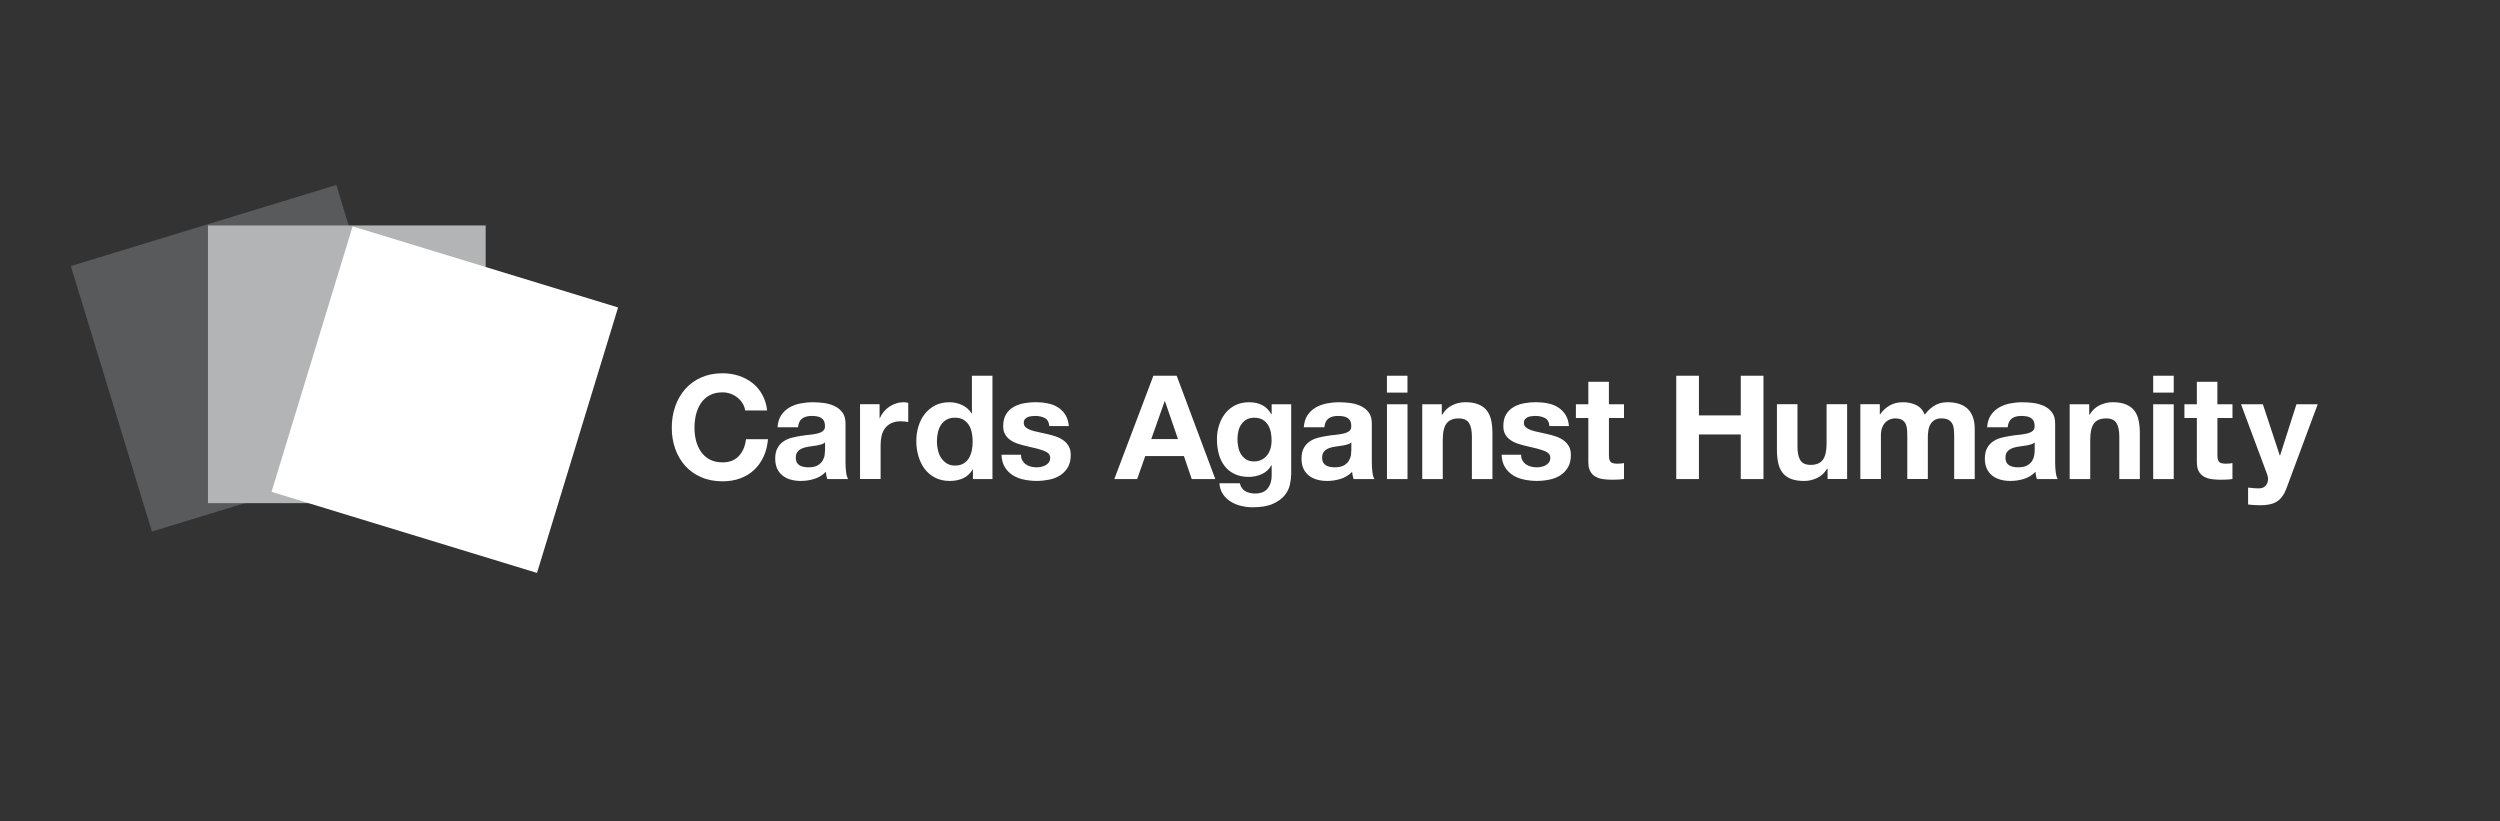 <?xml version="1.0" encoding="utf-8"?>
<!-- Generator: Adobe Illustrator 15.1.0, SVG Export Plug-In . SVG Version: 6.00 Build 0)  -->
<!DOCTYPE svg PUBLIC "-//W3C//DTD SVG 1.1//EN" "http://www.w3.org/Graphics/SVG/1.1/DTD/svg11.dtd">
<svg version="1.1" id="Layer_2" xmlns="http://www.w3.org/2000/svg" xmlns:xlink="http://www.w3.org/1999/xlink" x="0px" y="0px"
	 width="89.833px" height="29.5px" viewBox="0 0 89.833 29.5" enable-background="new 0 0 89.833 29.5" xml:space="preserve">
<rect x="0" y="0" width="89.833" height="29.5" fill="#333333" stroke="none"/>
<path fill="#FFFFFF" d="M81.827,18.015c-0.142,0.094-0.34,0.14-0.593,0.14c-0.076,0-0.152-0.002-0.227-0.007
	c-0.075-0.006-0.149-0.012-0.226-0.019v-0.608c0.068,0.007,0.14,0.015,0.213,0.021s0.146,0.008,0.218,0.005
	c0.098-0.01,0.169-0.049,0.216-0.114s0.07-0.139,0.07-0.219c0-0.06-0.01-0.114-0.031-0.166l-0.94-2.522h0.785l0.608,1.842h0.01
	l0.589-1.842h0.764l-1.123,3.021C82.08,17.765,81.969,17.921,81.827,18.015 M80.22,14.525v0.494h-0.541v1.331
	c0,0.125,0.021,0.208,0.063,0.25c0.041,0.041,0.125,0.062,0.249,0.062c0.042,0,0.082-0.002,0.12-0.006s0.075-0.009,0.108-0.016
	v0.572c-0.062,0.011-0.132,0.018-0.208,0.021c-0.075,0.003-0.15,0.005-0.223,0.005c-0.115,0-0.223-0.008-0.325-0.022
	c-0.103-0.016-0.192-0.046-0.271-0.091s-0.14-0.109-0.185-0.193c-0.045-0.083-0.067-0.191-0.067-0.327V15.02h-0.447v-0.494h0.447
	V13.72h0.737v0.806H80.22z M78.109,17.214h-0.738v-2.688h0.738V17.214z M77.371,13.501h0.738v0.607h-0.738V13.501z M75.072,14.525
	v0.374h0.016c0.094-0.155,0.215-0.269,0.364-0.34c0.148-0.071,0.302-0.106,0.458-0.106c0.197,0,0.359,0.026,0.486,0.081
	c0.126,0.053,0.226,0.128,0.299,0.223c0.073,0.096,0.124,0.212,0.152,0.349c0.03,0.138,0.044,0.288,0.044,0.455v1.653h-0.737v-1.519
	c0-0.222-0.035-0.388-0.104-0.497c-0.068-0.108-0.191-0.163-0.369-0.163c-0.2,0-0.347,0.06-0.437,0.18
	c-0.09,0.119-0.135,0.315-0.135,0.59v1.409H74.37v-2.688H75.072z M72.995,15.964c-0.047,0.015-0.097,0.028-0.151,0.039
	c-0.054,0.01-0.109,0.019-0.169,0.025c-0.059,0.008-0.118,0.016-0.177,0.026c-0.055,0.01-0.11,0.024-0.163,0.041
	c-0.054,0.018-0.101,0.041-0.141,0.07s-0.072,0.066-0.097,0.111c-0.023,0.045-0.035,0.103-0.035,0.173
	c0,0.065,0.012,0.12,0.035,0.166c0.024,0.045,0.058,0.08,0.1,0.106c0.041,0.026,0.09,0.044,0.145,0.054
	c0.057,0.012,0.113,0.017,0.172,0.017c0.146,0,0.259-0.024,0.339-0.073c0.079-0.048,0.139-0.106,0.177-0.174
	c0.038-0.068,0.061-0.136,0.069-0.205c0.01-0.07,0.014-0.125,0.014-0.167v-0.275C73.081,15.926,73.042,15.947,72.995,15.964
	 M71.536,14.921c0.077-0.114,0.174-0.206,0.292-0.276c0.117-0.068,0.25-0.118,0.396-0.147c0.148-0.029,0.297-0.044,0.445-0.044
	c0.135,0,0.272,0.01,0.411,0.028c0.138,0.02,0.265,0.057,0.379,0.111c0.115,0.056,0.208,0.133,0.281,0.232
	c0.073,0.099,0.108,0.229,0.108,0.392v1.399c0,0.121,0.008,0.237,0.021,0.349s0.038,0.194,0.073,0.249h-0.749
	c-0.015-0.041-0.025-0.084-0.034-0.127c-0.008-0.043-0.014-0.088-0.018-0.133c-0.118,0.122-0.257,0.206-0.416,0.255
	s-0.322,0.073-0.489,0.073c-0.128,0-0.247-0.017-0.358-0.048c-0.11-0.03-0.208-0.08-0.292-0.146
	c-0.083-0.065-0.147-0.149-0.194-0.249c-0.047-0.102-0.07-0.22-0.07-0.359c0-0.152,0.026-0.277,0.081-0.377
	c0.054-0.099,0.123-0.178,0.208-0.236c0.085-0.06,0.182-0.104,0.291-0.133c0.108-0.029,0.219-0.053,0.33-0.069
	c0.11-0.019,0.22-0.032,0.328-0.042c0.106-0.011,0.202-0.026,0.285-0.047c0.083-0.021,0.149-0.052,0.197-0.092
	c0.049-0.04,0.071-0.098,0.068-0.174c0-0.08-0.014-0.143-0.039-0.189c-0.026-0.048-0.062-0.083-0.104-0.109s-0.094-0.043-0.15-0.052
	c-0.058-0.009-0.119-0.014-0.185-0.014c-0.146,0-0.26,0.031-0.344,0.095c-0.083,0.062-0.131,0.166-0.145,0.312h-0.739
	C71.417,15.179,71.46,15.035,71.536,14.921 M67.548,14.525v0.364h0.01c0.098-0.139,0.215-0.246,0.352-0.323
	c0.137-0.075,0.294-0.113,0.471-0.113c0.17,0,0.325,0.032,0.465,0.099c0.142,0.066,0.247,0.182,0.32,0.348
	c0.08-0.117,0.188-0.222,0.325-0.312s0.299-0.135,0.485-0.135c0.144,0,0.274,0.017,0.396,0.052c0.121,0.035,0.225,0.09,0.312,0.166
	c0.086,0.077,0.153,0.176,0.201,0.299c0.05,0.124,0.073,0.272,0.073,0.445v1.799h-0.738V15.69c0-0.091-0.004-0.175-0.011-0.255
	s-0.025-0.148-0.057-0.208c-0.031-0.059-0.077-0.105-0.139-0.141c-0.06-0.034-0.143-0.052-0.246-0.052
	c-0.104,0-0.188,0.02-0.253,0.06c-0.063,0.04-0.113,0.092-0.15,0.156c-0.036,0.063-0.061,0.137-0.072,0.219
	c-0.013,0.081-0.019,0.163-0.019,0.247v1.497h-0.738v-1.508c0-0.08-0.002-0.158-0.005-0.236c-0.004-0.078-0.019-0.15-0.044-0.216
	c-0.026-0.066-0.07-0.119-0.13-0.159c-0.062-0.04-0.15-0.06-0.269-0.06c-0.035,0-0.081,0.008-0.138,0.023
	c-0.057,0.015-0.113,0.045-0.166,0.088c-0.054,0.044-0.1,0.106-0.138,0.188c-0.038,0.082-0.058,0.188-0.058,0.319v1.561h-0.739
	v-2.688H67.548z M65.671,17.214V16.84h-0.016c-0.093,0.156-0.215,0.268-0.364,0.338c-0.149,0.069-0.301,0.104-0.457,0.104
	c-0.198,0-0.36-0.026-0.486-0.078c-0.127-0.053-0.227-0.126-0.299-0.222c-0.073-0.095-0.124-0.212-0.153-0.349
	s-0.045-0.288-0.045-0.455v-1.653h0.738v1.519c0,0.222,0.035,0.388,0.104,0.497c0.069,0.108,0.192,0.164,0.37,0.164
	c0.2,0,0.346-0.061,0.436-0.181c0.09-0.119,0.136-0.315,0.136-0.59v-1.409h0.738v2.688H65.671z M61.048,13.501v1.425h1.503v-1.425
	h0.816v3.713h-0.816v-1.602h-1.503v1.602h-0.815v-3.713H61.048z M58.355,14.525v0.494h-0.541v1.331c0,0.125,0.021,0.208,0.062,0.25
	c0.042,0.041,0.125,0.062,0.25,0.062c0.041,0,0.081-0.002,0.119-0.006c0.039-0.004,0.075-0.009,0.11-0.016v0.572
	c-0.063,0.011-0.133,0.018-0.208,0.021c-0.077,0.003-0.151,0.005-0.225,0.005c-0.113,0-0.223-0.008-0.325-0.022
	c-0.102-0.016-0.191-0.046-0.27-0.091s-0.14-0.109-0.185-0.193c-0.046-0.083-0.068-0.191-0.068-0.327V15.02h-0.447v-0.494h0.447
	V13.72h0.739v0.806H58.355z M54.707,16.546c0.033,0.057,0.075,0.104,0.127,0.14c0.052,0.037,0.112,0.064,0.18,0.081
	c0.067,0.018,0.139,0.026,0.21,0.026c0.053,0,0.107-0.006,0.164-0.019c0.058-0.012,0.109-0.03,0.156-0.057s0.086-0.061,0.117-0.104
	s0.047-0.098,0.047-0.163c0-0.111-0.074-0.194-0.221-0.25c-0.147-0.056-0.354-0.111-0.616-0.166
	c-0.108-0.024-0.213-0.054-0.315-0.087c-0.102-0.032-0.192-0.075-0.272-0.13c-0.08-0.054-0.145-0.121-0.192-0.203
	c-0.049-0.08-0.072-0.181-0.072-0.299c0-0.173,0.033-0.314,0.101-0.426c0.068-0.111,0.157-0.199,0.268-0.263
	c0.111-0.064,0.236-0.109,0.375-0.135c0.139-0.026,0.28-0.039,0.427-0.039c0.146,0,0.286,0.014,0.424,0.042
	c0.137,0.026,0.259,0.073,0.366,0.14s0.196,0.153,0.268,0.263s0.114,0.247,0.128,0.413h-0.702c-0.011-0.142-0.064-0.238-0.162-0.289
	c-0.097-0.05-0.211-0.075-0.343-0.075c-0.041,0-0.087,0.004-0.135,0.009c-0.049,0.005-0.093,0.016-0.133,0.033
	s-0.073,0.042-0.102,0.075c-0.027,0.033-0.042,0.077-0.042,0.133c0,0.066,0.025,0.119,0.073,0.161
	c0.049,0.041,0.112,0.075,0.19,0.102c0.077,0.025,0.167,0.05,0.268,0.069c0.1,0.021,0.203,0.044,0.307,0.068
	c0.107,0.024,0.212,0.054,0.314,0.088c0.102,0.035,0.192,0.081,0.272,0.138c0.08,0.058,0.145,0.13,0.193,0.214
	c0.048,0.085,0.072,0.189,0.072,0.314c0,0.177-0.035,0.325-0.106,0.445c-0.07,0.119-0.164,0.215-0.277,0.288
	c-0.115,0.073-0.246,0.124-0.394,0.153c-0.146,0.029-0.297,0.045-0.45,0.045c-0.155,0-0.308-0.017-0.457-0.048
	c-0.149-0.03-0.281-0.083-0.397-0.155c-0.116-0.073-0.212-0.169-0.286-0.289c-0.075-0.119-0.116-0.27-0.122-0.449h0.702
	C54.658,16.42,54.674,16.488,54.707,16.546 M51.808,14.525v0.374h0.017c0.093-0.155,0.215-0.269,0.364-0.34
	c0.148-0.071,0.301-0.106,0.457-0.106c0.197,0,0.359,0.026,0.485,0.081c0.127,0.053,0.228,0.128,0.299,0.223
	c0.073,0.096,0.124,0.212,0.154,0.349c0.029,0.138,0.044,0.288,0.044,0.455v1.653H52.89v-1.519c0-0.222-0.034-0.388-0.104-0.497
	c-0.07-0.108-0.193-0.163-0.37-0.163c-0.201,0-0.346,0.06-0.436,0.18c-0.092,0.119-0.137,0.315-0.137,0.59v1.409h-0.737v-2.688
	H51.808z M50.576,17.214h-0.738v-2.688h0.738V17.214z M49.837,13.501h0.738v0.607h-0.738V13.501z M48.441,15.964
	c-0.047,0.015-0.098,0.028-0.151,0.039c-0.053,0.01-0.11,0.019-0.169,0.025c-0.059,0.008-0.118,0.016-0.177,0.026
	c-0.056,0.01-0.11,0.024-0.163,0.041c-0.054,0.018-0.102,0.041-0.142,0.07s-0.071,0.066-0.096,0.111
	c-0.023,0.045-0.036,0.103-0.036,0.173c0,0.065,0.013,0.12,0.036,0.166c0.024,0.045,0.057,0.08,0.1,0.106
	c0.041,0.026,0.09,0.044,0.145,0.054c0.056,0.012,0.113,0.017,0.172,0.017c0.146,0,0.258-0.024,0.338-0.073
	c0.08-0.048,0.14-0.106,0.177-0.174c0.038-0.068,0.062-0.136,0.07-0.205c0.009-0.07,0.013-0.125,0.013-0.167v-0.275
	C48.527,15.926,48.488,15.947,48.441,15.964 M46.982,14.921c0.077-0.114,0.174-0.206,0.292-0.276
	c0.117-0.068,0.25-0.118,0.396-0.147c0.148-0.029,0.296-0.044,0.445-0.044c0.135,0,0.271,0.01,0.411,0.028
	c0.138,0.02,0.265,0.057,0.379,0.111c0.115,0.056,0.208,0.133,0.281,0.232c0.072,0.099,0.108,0.229,0.108,0.392v1.399
	c0,0.121,0.007,0.237,0.021,0.349c0.014,0.111,0.038,0.194,0.072,0.249h-0.749c-0.014-0.041-0.024-0.084-0.033-0.127
	s-0.015-0.088-0.019-0.133c-0.118,0.122-0.256,0.206-0.416,0.255c-0.159,0.049-0.322,0.073-0.488,0.073
	c-0.129,0-0.247-0.017-0.358-0.048c-0.111-0.03-0.208-0.08-0.292-0.146c-0.083-0.065-0.148-0.149-0.195-0.249
	c-0.046-0.102-0.069-0.22-0.069-0.359c0-0.152,0.026-0.277,0.08-0.377c0.055-0.099,0.123-0.178,0.208-0.236
	c0.086-0.06,0.183-0.104,0.291-0.133c0.109-0.029,0.22-0.053,0.33-0.069c0.111-0.019,0.221-0.032,0.328-0.042
	c0.107-0.011,0.203-0.026,0.286-0.047c0.083-0.021,0.149-0.052,0.197-0.092c0.049-0.04,0.071-0.098,0.067-0.174
	c0-0.08-0.013-0.143-0.038-0.189c-0.026-0.048-0.062-0.083-0.104-0.109s-0.094-0.043-0.151-0.052
	c-0.057-0.009-0.117-0.014-0.184-0.014c-0.146,0-0.26,0.031-0.344,0.095c-0.083,0.062-0.131,0.166-0.146,0.312h-0.738
	C46.863,15.179,46.906,15.035,46.982,14.921 M46.351,17.412c-0.029,0.138-0.093,0.268-0.189,0.387
	c-0.097,0.12-0.238,0.221-0.421,0.304c-0.185,0.084-0.43,0.125-0.739,0.125c-0.131,0-0.266-0.016-0.403-0.049
	c-0.137-0.033-0.261-0.084-0.374-0.154c-0.112-0.068-0.205-0.157-0.28-0.267c-0.074-0.11-0.117-0.24-0.127-0.394h0.732
	c0.035,0.14,0.103,0.235,0.203,0.289s0.216,0.08,0.348,0.08c0.208,0,0.36-0.062,0.455-0.187c0.096-0.125,0.142-0.283,0.139-0.474
	V16.72h-0.011c-0.079,0.142-0.193,0.247-0.341,0.315c-0.146,0.066-0.303,0.101-0.465,0.101c-0.202,0-0.375-0.035-0.52-0.106
	c-0.146-0.07-0.267-0.168-0.359-0.292c-0.094-0.123-0.162-0.267-0.206-0.431c-0.043-0.165-0.064-0.339-0.064-0.522
	c0-0.174,0.024-0.341,0.075-0.502s0.124-0.304,0.222-0.427c0.097-0.123,0.217-0.221,0.36-0.294c0.145-0.073,0.311-0.108,0.497-0.108
	c0.178,0,0.332,0.032,0.465,0.099c0.135,0.066,0.245,0.177,0.336,0.333h0.011v-0.359h0.702v2.518
	C46.396,17.149,46.38,17.272,46.351,17.412 M45.339,16.517c0.08-0.041,0.146-0.097,0.198-0.166c0.052-0.068,0.091-0.147,0.117-0.237
	c0.025-0.088,0.039-0.181,0.039-0.277c0-0.111-0.011-0.216-0.031-0.314c-0.021-0.099-0.056-0.187-0.104-0.263
	s-0.112-0.137-0.192-0.182c-0.079-0.045-0.18-0.068-0.301-0.068c-0.104,0-0.194,0.021-0.269,0.062
	c-0.075,0.041-0.137,0.099-0.187,0.17c-0.052,0.07-0.087,0.151-0.109,0.243c-0.022,0.093-0.034,0.188-0.034,0.289
	c0,0.098,0.009,0.193,0.028,0.288c0.019,0.096,0.052,0.183,0.099,0.258c0.047,0.076,0.108,0.139,0.186,0.188
	c0.076,0.049,0.171,0.073,0.286,0.073C45.168,16.58,45.26,16.559,45.339,16.517 M42.282,13.501l1.388,3.713h-0.847l-0.281-0.827
	h-1.389l-0.291,0.827h-0.821l1.404-3.713H42.282z M42.329,15.778l-0.468-1.361H41.85l-0.482,1.361H42.329z M36.736,16.546
	c0.033,0.057,0.075,0.104,0.127,0.14c0.052,0.037,0.111,0.064,0.18,0.081c0.067,0.018,0.138,0.026,0.21,0.026
	c0.052,0,0.107-0.006,0.164-0.019c0.057-0.012,0.109-0.03,0.156-0.057s0.086-0.061,0.117-0.104c0.03-0.044,0.047-0.098,0.047-0.163
	c0-0.111-0.074-0.194-0.222-0.25c-0.146-0.056-0.353-0.111-0.615-0.166c-0.108-0.024-0.213-0.054-0.315-0.087
	c-0.102-0.032-0.193-0.075-0.272-0.13c-0.08-0.054-0.145-0.121-0.192-0.203c-0.049-0.08-0.073-0.181-0.073-0.299
	c0-0.173,0.034-0.314,0.102-0.426s0.156-0.199,0.268-0.263c0.111-0.064,0.236-0.109,0.375-0.135c0.138-0.026,0.28-0.039,0.426-0.039
	c0.146,0,0.287,0.014,0.424,0.042c0.138,0.026,0.26,0.073,0.366,0.14c0.108,0.066,0.197,0.153,0.269,0.263
	c0.07,0.109,0.113,0.247,0.128,0.413h-0.702c-0.011-0.142-0.065-0.238-0.162-0.289c-0.097-0.05-0.211-0.075-0.343-0.075
	c-0.041,0-0.086,0.004-0.135,0.009c-0.05,0.005-0.094,0.016-0.134,0.033c-0.039,0.018-0.072,0.042-0.101,0.075
	s-0.042,0.077-0.042,0.133c0,0.066,0.025,0.119,0.073,0.161c0.049,0.041,0.111,0.075,0.189,0.102
	c0.078,0.025,0.167,0.05,0.269,0.069c0.1,0.021,0.203,0.044,0.307,0.068c0.107,0.024,0.212,0.054,0.314,0.088
	c0.102,0.035,0.192,0.081,0.272,0.138c0.08,0.058,0.145,0.13,0.193,0.214c0.048,0.085,0.071,0.189,0.071,0.314
	c0,0.177-0.034,0.325-0.105,0.445c-0.071,0.119-0.164,0.215-0.278,0.288c-0.115,0.073-0.246,0.124-0.393,0.153
	c-0.147,0.029-0.297,0.045-0.45,0.045c-0.156,0-0.308-0.017-0.457-0.048c-0.149-0.03-0.282-0.083-0.397-0.155
	c-0.116-0.073-0.213-0.169-0.286-0.289c-0.075-0.119-0.115-0.27-0.122-0.449h0.702C36.688,16.42,36.703,16.488,36.736,16.546
	 M34.95,16.871c-0.087,0.146-0.2,0.25-0.341,0.314s-0.299,0.097-0.477,0.097c-0.201,0-0.377-0.039-0.529-0.117
	c-0.153-0.078-0.278-0.185-0.378-0.317c-0.099-0.134-0.173-0.287-0.224-0.461c-0.05-0.173-0.075-0.353-0.075-0.54
	c0-0.181,0.025-0.354,0.075-0.523c0.051-0.168,0.125-0.315,0.224-0.444c0.1-0.128,0.224-0.231,0.372-0.31
	c0.149-0.077,0.322-0.116,0.521-0.116c0.159,0,0.311,0.033,0.455,0.101c0.144,0.068,0.257,0.168,0.34,0.299h0.011v-1.352h0.738
	v3.713H34.96v-0.343H34.95z M34.919,15.542c-0.021-0.103-0.057-0.192-0.106-0.271c-0.051-0.078-0.115-0.141-0.195-0.189
	c-0.08-0.048-0.18-0.073-0.302-0.073c-0.121,0-0.224,0.025-0.307,0.073c-0.084,0.049-0.149,0.112-0.201,0.192
	c-0.05,0.079-0.086,0.17-0.108,0.273c-0.022,0.102-0.034,0.208-0.034,0.319c0,0.104,0.013,0.208,0.037,0.312
	c0.023,0.104,0.062,0.197,0.117,0.279c0.054,0.081,0.121,0.146,0.203,0.196c0.081,0.052,0.179,0.076,0.293,0.076
	c0.122,0,0.223-0.024,0.305-0.073c0.081-0.049,0.146-0.113,0.195-0.194c0.048-0.082,0.083-0.174,0.104-0.278
	c0.021-0.104,0.031-0.212,0.031-0.323C34.95,15.751,34.939,15.645,34.919,15.542 M31.606,14.525v0.499h0.011
	c0.034-0.083,0.081-0.16,0.14-0.23c0.06-0.071,0.127-0.132,0.203-0.183s0.158-0.09,0.244-0.116c0.087-0.028,0.177-0.042,0.271-0.042
	c0.049,0,0.103,0.009,0.161,0.025v0.687c-0.035-0.006-0.075-0.014-0.125-0.019c-0.048-0.005-0.095-0.008-0.14-0.008
	c-0.135,0-0.25,0.023-0.343,0.068c-0.094,0.045-0.169,0.106-0.228,0.185c-0.057,0.078-0.098,0.169-0.122,0.273
	c-0.023,0.104-0.035,0.216-0.035,0.338v1.211h-0.739v-2.688H31.606z M29.529,15.964c-0.047,0.015-0.098,0.028-0.151,0.039
	c-0.054,0.01-0.109,0.019-0.169,0.025c-0.059,0.008-0.118,0.016-0.177,0.026c-0.055,0.01-0.11,0.024-0.163,0.041
	c-0.054,0.018-0.101,0.041-0.141,0.07s-0.072,0.066-0.097,0.111c-0.023,0.045-0.036,0.103-0.036,0.173
	c0,0.065,0.013,0.12,0.036,0.166c0.024,0.045,0.058,0.08,0.1,0.106c0.041,0.026,0.09,0.044,0.145,0.054
	c0.056,0.012,0.113,0.017,0.172,0.017c0.146,0,0.258-0.024,0.338-0.073c0.08-0.048,0.14-0.106,0.178-0.174
	c0.037-0.068,0.061-0.136,0.069-0.205c0.009-0.07,0.014-0.125,0.014-0.167v-0.275C29.615,15.926,29.576,15.947,29.529,15.964
	 M28.07,14.921c0.077-0.114,0.174-0.206,0.292-0.276c0.117-0.068,0.25-0.118,0.396-0.147c0.148-0.029,0.296-0.044,0.445-0.044
	c0.135,0,0.271,0.01,0.411,0.028c0.138,0.02,0.265,0.057,0.379,0.111c0.115,0.056,0.208,0.133,0.281,0.232
	c0.072,0.099,0.108,0.229,0.108,0.392v1.399c0,0.121,0.007,0.237,0.021,0.349c0.014,0.111,0.038,0.194,0.073,0.249h-0.749
	c-0.015-0.041-0.025-0.084-0.034-0.127c-0.008-0.043-0.015-0.088-0.019-0.133c-0.117,0.122-0.256,0.206-0.416,0.255
	c-0.158,0.049-0.321,0.073-0.488,0.073c-0.128,0-0.248-0.017-0.358-0.048c-0.111-0.03-0.208-0.08-0.292-0.146
	c-0.083-0.065-0.148-0.149-0.195-0.249c-0.046-0.102-0.069-0.22-0.069-0.359c0-0.152,0.026-0.277,0.081-0.377
	c0.053-0.099,0.123-0.178,0.208-0.236c0.085-0.06,0.182-0.104,0.291-0.133c0.108-0.029,0.219-0.053,0.329-0.069
	c0.111-0.019,0.221-0.032,0.328-0.042c0.107-0.011,0.203-0.026,0.286-0.047c0.083-0.021,0.149-0.052,0.197-0.092
	c0.049-0.04,0.071-0.098,0.068-0.174c0-0.08-0.014-0.143-0.039-0.189c-0.026-0.048-0.062-0.083-0.104-0.109s-0.094-0.043-0.15-0.052
	c-0.058-0.009-0.119-0.014-0.185-0.014c-0.146,0-0.26,0.031-0.344,0.095c-0.083,0.062-0.131,0.166-0.146,0.312H27.94
	C27.951,15.179,27.994,15.035,28.07,14.921 M26.682,14.492c-0.049-0.078-0.108-0.146-0.182-0.205
	c-0.073-0.06-0.155-0.105-0.247-0.139c-0.092-0.032-0.188-0.05-0.289-0.05c-0.183,0-0.339,0.036-0.468,0.107
	c-0.128,0.07-0.232,0.166-0.312,0.286c-0.079,0.119-0.138,0.256-0.175,0.407c-0.036,0.153-0.054,0.312-0.054,0.474
	c0,0.155,0.018,0.308,0.054,0.455c0.037,0.147,0.096,0.279,0.175,0.397s0.184,0.213,0.312,0.284
	c0.129,0.071,0.285,0.106,0.468,0.106c0.25,0,0.445-0.076,0.585-0.229c0.142-0.152,0.228-0.353,0.258-0.603h0.79
	c-0.021,0.232-0.073,0.441-0.16,0.629c-0.088,0.188-0.201,0.347-0.344,0.479c-0.142,0.132-0.309,0.232-0.499,0.301
	c-0.19,0.07-0.4,0.104-0.63,0.104c-0.284,0-0.54-0.049-0.767-0.148c-0.228-0.099-0.418-0.234-0.574-0.407
	c-0.156-0.174-0.276-0.378-0.359-0.611c-0.083-0.234-0.125-0.486-0.125-0.757c0-0.277,0.042-0.534,0.125-0.772
	c0.083-0.237,0.203-0.443,0.359-0.621c0.156-0.177,0.347-0.315,0.574-0.416c0.227-0.101,0.482-0.15,0.767-0.15
	c0.205,0,0.398,0.029,0.58,0.088s0.345,0.145,0.489,0.258c0.144,0.112,0.263,0.252,0.355,0.418c0.095,0.167,0.153,0.358,0.178,0.572
	h-0.79C26.762,14.655,26.73,14.569,26.682,14.492"/>
<rect x="3.79" y="7.885" transform="matrix(0.956 -0.292 0.292 0.956 -3.38 3.129)" fill="#595A5C" width="9.978" height="9.978"/>
<rect x="7.473" y="8.101" fill="#B2B4B6" width="9.979" height="9.979"/>
<rect x="10.994" y="9.382" transform="matrix(0.956 0.292 -0.292 0.956 4.9 -4.045)" fill="#FFFFFF" width="9.978" height="9.978"/>
</svg>
